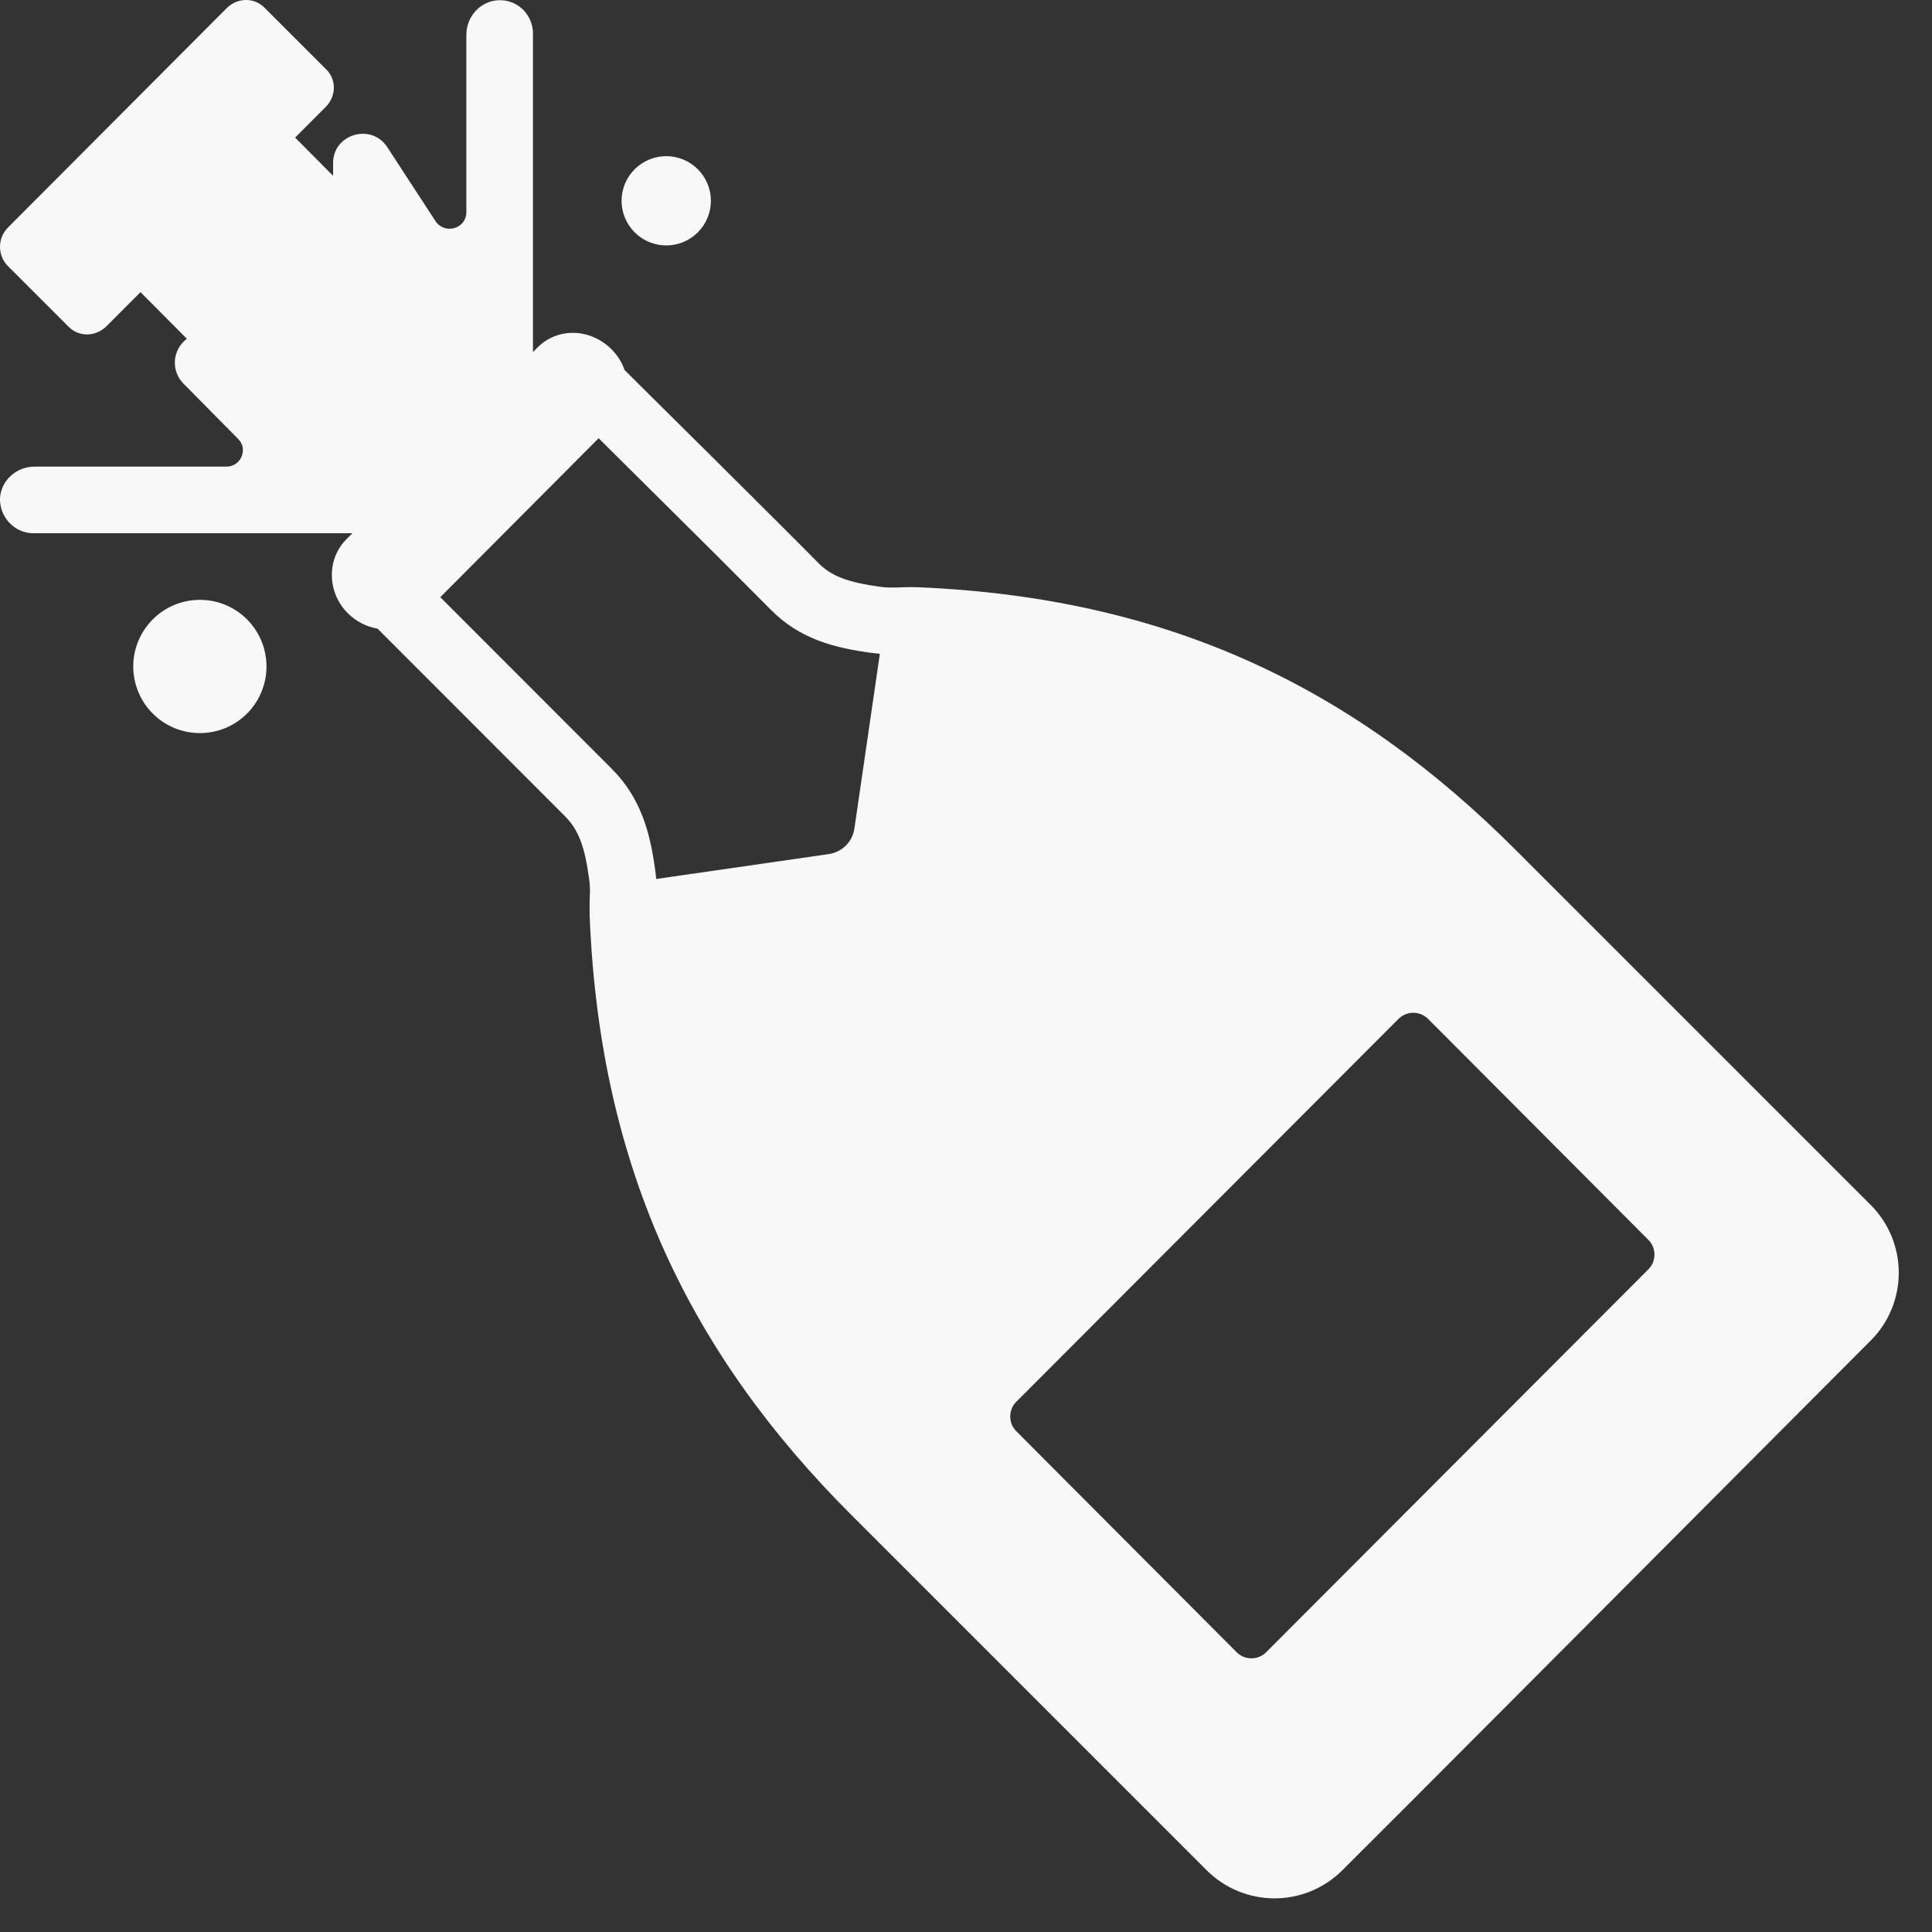 <svg width="29" height="29" viewBox="0 0 29 29" fill="none" xmlns="http://www.w3.org/2000/svg">
<rect x="0" y="0" width="29" height="29" fill="#333333" stroke="none"/>
<path d="M4.89 1.604L4.43 2.065L5 2.639V2.444C5 2.014 5.57 1.844 5.81 2.204L6.54 3.324C6.68 3.524 7 3.434 7 3.184V0.524C7 0.254 7.2 0.024 7.47 0.004C7.76 -0.016 8 0.214 8 0.504V5.284L8.07 5.214C8.37 4.914 8.86 4.924 9.18 5.244C9.27 5.334 9.336 5.441 9.375 5.554L9.75 5.927L10.685 6.854C11.376 7.541 12.115 8.277 12.279 8.446C12.479 8.651 12.73 8.742 13.218 8.809C13.298 8.819 13.361 8.82 13.442 8.819L13.488 8.817C13.565 8.814 13.666 8.811 13.782 8.815C17.594 8.974 20.356 10.363 22.744 12.751L28.084 18.091C28.352 18.361 28.501 18.725 28.501 19.105C28.501 19.484 28.352 19.849 28.084 20.118L26.744 21.462L26.733 21.473C24.533 23.681 20.418 27.811 20.139 28.083C19.869 28.348 19.506 28.496 19.127 28.495C18.749 28.494 18.386 28.344 18.117 28.078L12.777 22.738C10.39 20.351 9.011 17.583 8.852 13.774C8.849 13.675 8.849 13.576 8.852 13.477L8.854 13.429C8.858 13.353 8.854 13.277 8.844 13.201C8.779 12.714 8.688 12.459 8.477 12.248L5.667 9.436C5.498 9.407 5.342 9.326 5.22 9.204C4.91 8.894 4.9 8.394 5.2 8.094L5.29 8.004H0.5C0.22 8.004 -0.01 7.764 0 7.474C0.02 7.204 0.25 7.004 0.52 7.004H3.4C3.62 7.004 3.73 6.734 3.57 6.584L2.75 5.754C2.706 5.709 2.672 5.654 2.65 5.594C2.629 5.534 2.62 5.471 2.626 5.407C2.631 5.344 2.65 5.282 2.681 5.227C2.712 5.171 2.754 5.123 2.805 5.085L2.109 4.385L1.6 4.895C1.44 5.055 1.19 5.065 1.03 4.905L0.11 3.985C0.038 3.907 -0.002 3.804 6.3155e-05 3.698C0.002 3.592 0.045 3.49 0.12 3.415L3.4 0.125C3.56 -0.035 3.81 -0.045 3.97 0.115L4.9 1.045C5.05 1.195 5.05 1.444 4.89 1.604ZM9.184 11.541C9.632 11.991 9.761 12.518 9.836 13.068C9.842 13.113 9.847 13.155 9.849 13.194L12.441 12.82C12.641 12.79 12.796 12.636 12.825 12.436L13.207 9.814L13.083 9.8C12.54 9.727 12.003 9.598 11.561 9.143C11.037 8.615 10.51 8.089 9.98 7.565L9.046 6.638L8.986 6.578L6.609 8.964L9.184 11.541ZM19.004 24.802L24.744 19.052C24.864 18.932 24.864 18.732 24.744 18.612L21.434 15.292C21.376 15.235 21.297 15.202 21.214 15.202C21.132 15.202 21.053 15.235 20.994 15.292L15.254 21.042C15.134 21.162 15.134 21.362 15.254 21.482L18.564 24.802C18.684 24.922 18.884 24.922 19.004 24.802Z" fill="#F8F8F8"/>
<path d="M10.671 3.014C10.671 3.192 10.6 3.362 10.474 3.488C10.349 3.614 10.178 3.684 10.001 3.684C9.823 3.684 9.652 3.614 9.527 3.488C9.401 3.362 9.33 3.192 9.33 3.014C9.33 2.836 9.401 2.666 9.527 2.54C9.652 2.415 9.823 2.344 10.001 2.344C10.178 2.344 10.349 2.415 10.474 2.54C10.6 2.666 10.671 2.836 10.671 3.014ZM4 10.004C4 10.269 3.895 10.524 3.708 10.711C3.52 10.899 3.266 11.004 3 11.004C2.735 11.004 2.481 10.899 2.293 10.711C2.106 10.524 2 10.269 2 10.004C2 9.739 2.106 9.485 2.293 9.297C2.481 9.109 2.735 9.004 3 9.004C3.266 9.004 3.52 9.109 3.708 9.297C3.895 9.485 4 9.739 4 10.004Z" fill="#F8F8F8"/>
</svg>
